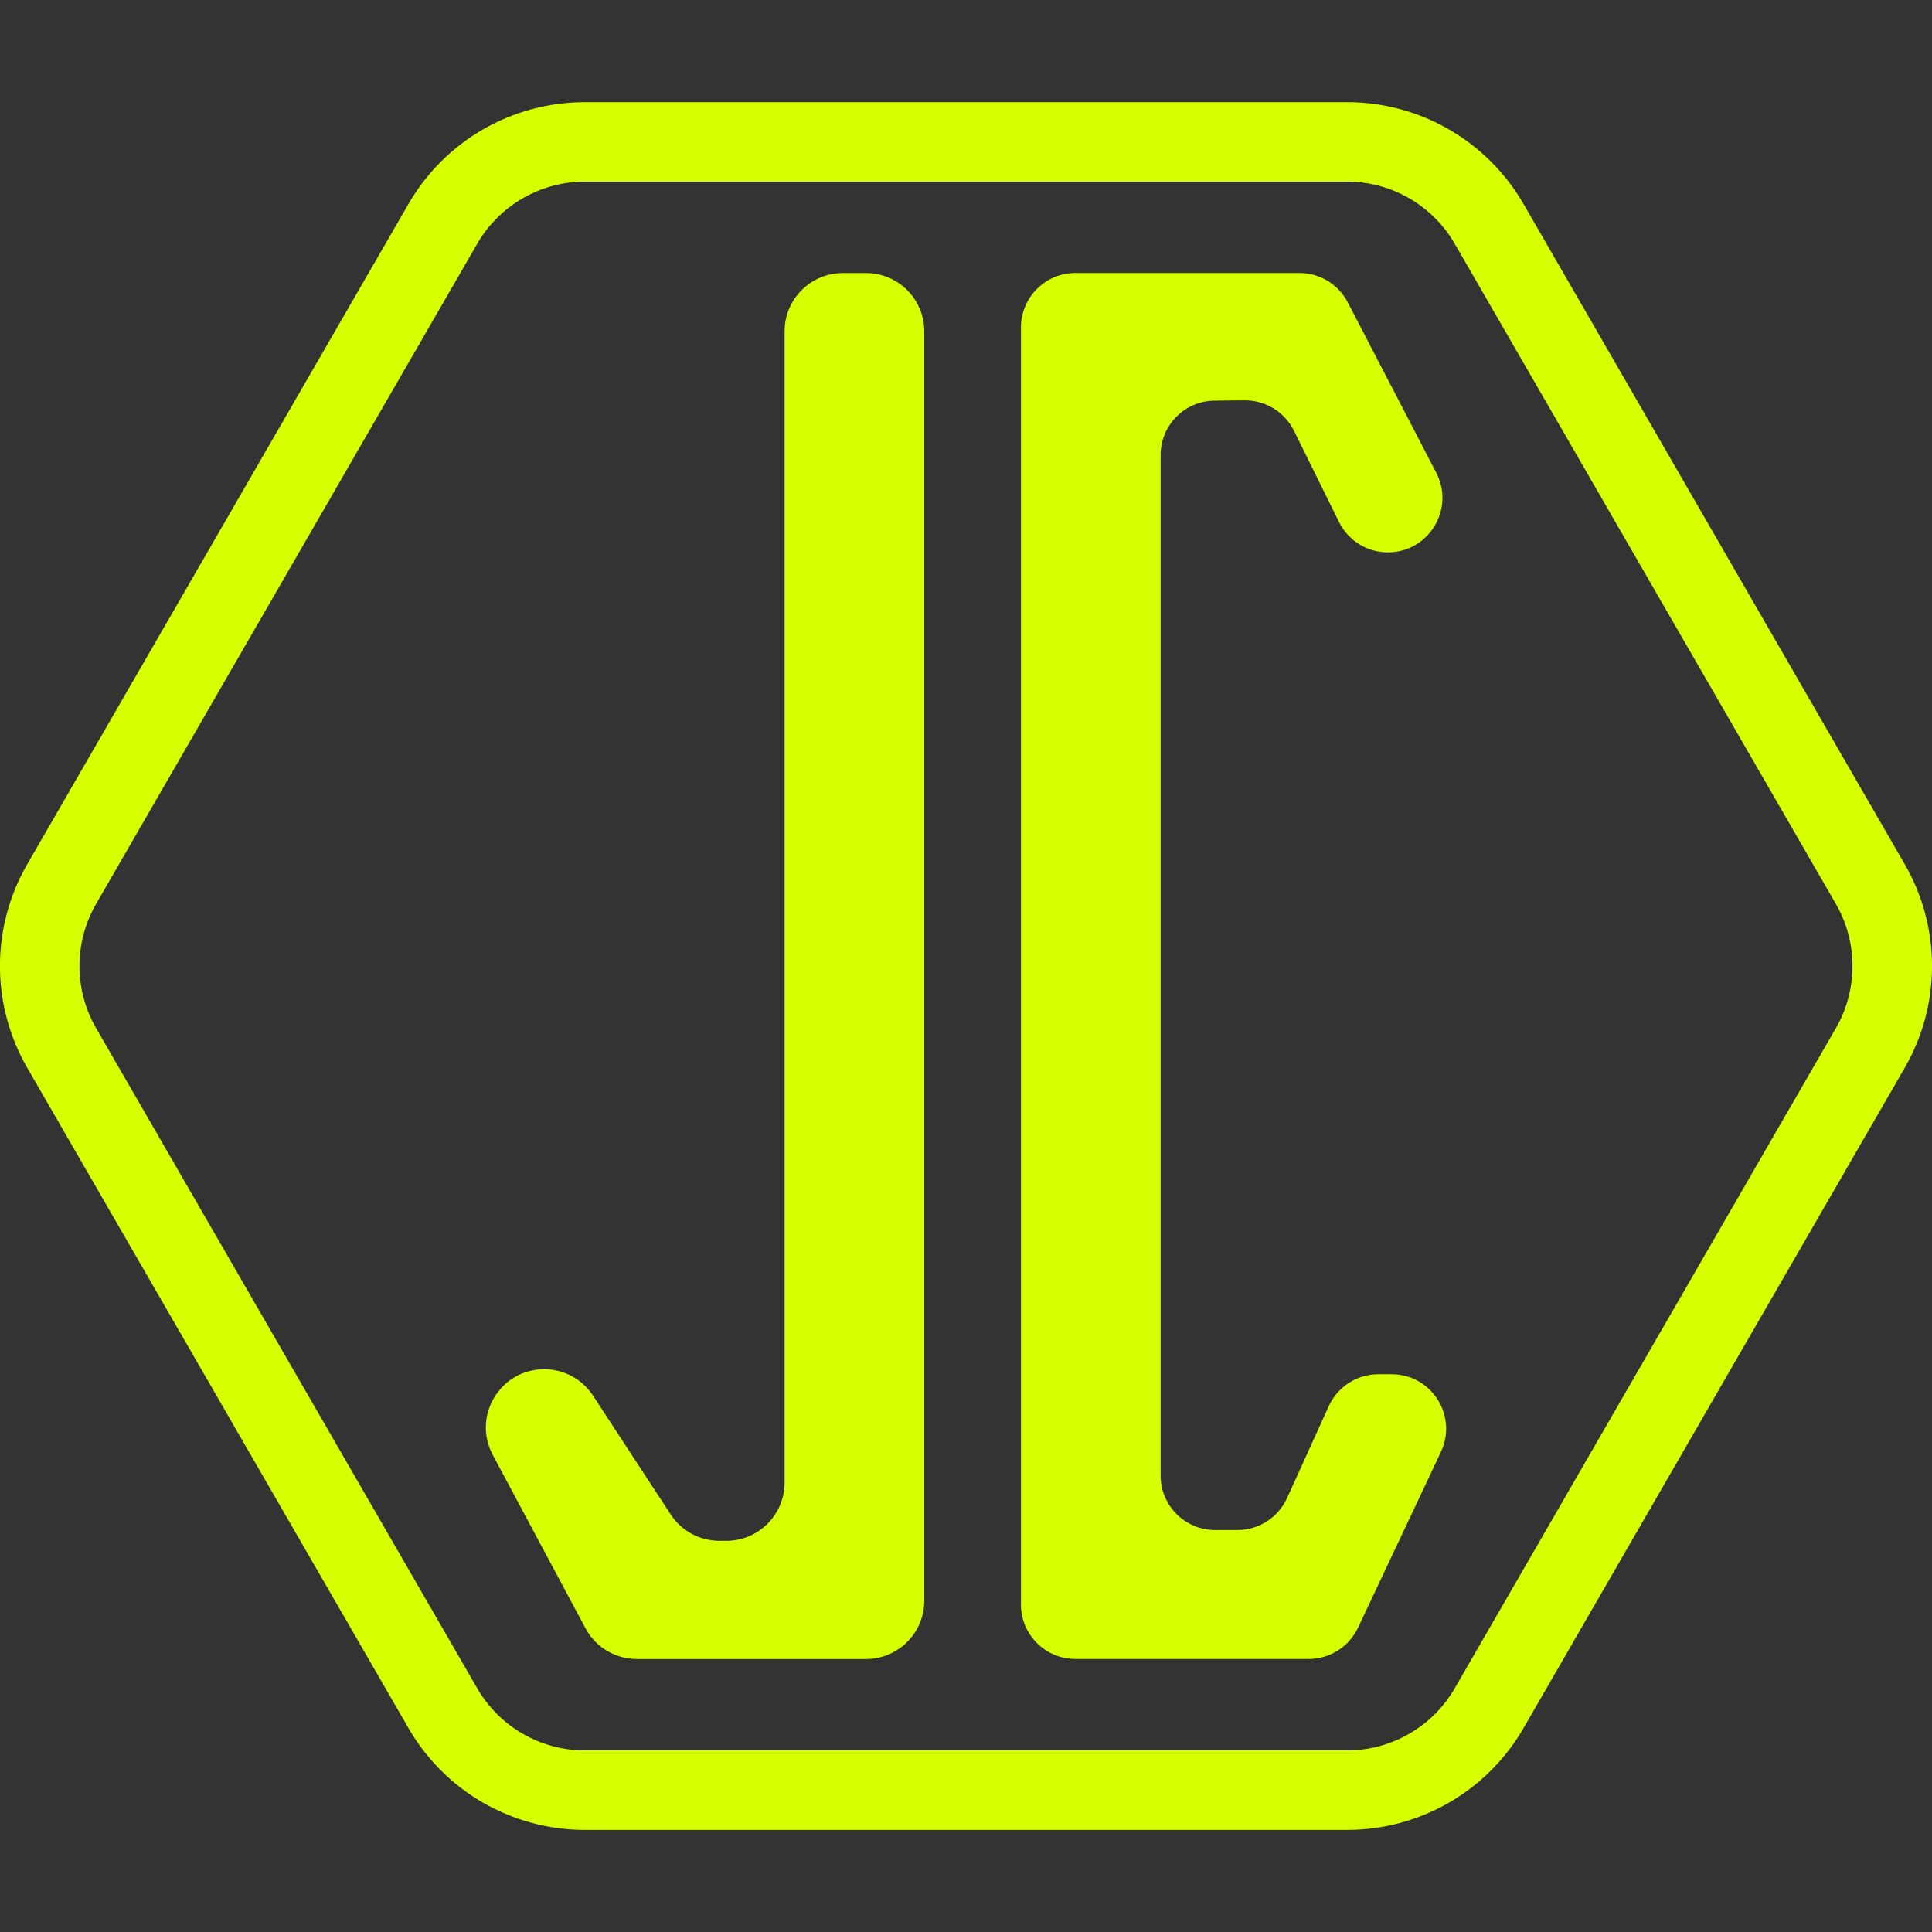 <?xml version="1.0" encoding="UTF-8" standalone="no"?>
<!-- Created with Inkscape (http://www.inkscape.org/) -->

<svg
   version="1.1"
   id="svg1"
   width="500"
   height="500"
   viewBox="0 0 500 500"
   xmlns="http://www.w3.org/2000/svg"
   xmlns:svg="http://www.w3.org/2000/svg">
  <rect x="0" y="0" width="500" height="500" fill="#333333" stroke="none"/>
  <defs
     id="defs1">
    <clipPath
       clipPathUnits="userSpaceOnUse"
       id="clipPath84">
      <path
         d="M 0,172.913 H 257.953 V 0 H 0 Z"
         transform="translate(-139.502,-145.962)"
         id="path84" />
    </clipPath>
    <clipPath
       clipPathUnits="userSpaceOnUse"
       id="clipPath86">
      <path
         d="M 0,172.913 H 257.953 V 0 H 0 Z"
         transform="translate(-125.577,-141.244)"
         id="path86" />
    </clipPath>
    <clipPath
       clipPathUnits="userSpaceOnUse"
       id="clipPath88">
      <path
         d="M 0,172.913 H 257.953 V 0 H 0 Z"
         transform="translate(-140.361,-110.841)"
         id="path88" />
    </clipPath>
  </defs>
  <g
     id="layer-MC0"
     transform="translate(177.565,8.678)">
    <g
       id="g274"
       transform="translate(-302.634,-6.832)">
      <path
         id="path83"
         d="m 0,0 h -21.051 c -2.008,0 -3.863,-1.071 -4.866,-2.809 L -36.443,-21.04 c -1.004,-1.738 -1.004,-3.88 0,-5.619 l 10.526,-18.231 c 1.003,-1.738 2.858,-2.809 4.866,-2.809 H 0 c 2.007,0 3.862,1.071 4.866,2.809 l 10.526,18.231 c 1.004,1.739 1.004,3.881 0,5.619 L 4.866,-2.809 C 3.862,-1.071 2.007,0 0,0 m 0,-2.193 c 1.22,0 2.356,-0.657 2.966,-1.713 l 10.526,-18.231 c 0.61,-1.056 0.61,-2.369 0,-3.425 L 2.966,-43.793 C 2.356,-44.849 1.22,-45.505 0,-45.505 h -21.051 c -1.22,0 -2.357,0.656 -2.967,1.712 l -10.525,18.231 c -0.61,1.056 -0.61,2.369 0,3.425 l 10.525,18.231 c 0.61,1.056 1.747,1.713 2.967,1.713 H 0"
         style="fill:#d8ff00;fill-opacity:1;fill-rule:nonzero;stroke:none"
         transform="matrix(9.374,0,0,-9.374,473.732,24.596)"
         clip-path="url(#clipPath84)" />
      <path
         id="path85"
         d="m 0,0 h 0.637 c 0.889,0 1.61,-0.721 1.61,-1.609 v -35.046 c 0,-0.889 -0.721,-1.61 -1.61,-1.61 h -6.324 c -0.594,0 -1.14,0.327 -1.42,0.851 l -2.558,4.782 c -0.575,1.074 0.206,2.372 1.424,2.368 0.541,-0.001 1.046,-0.275 1.342,-0.729 l 2.144,-3.279 c 0.297,-0.456 0.803,-0.729 1.347,-0.729 h 0.189 c 0.889,0 1.61,0.72 1.61,1.609 V -1.609 C -1.609,-0.721 -0.889,0 0,0"
         style="fill:#d8ff00;fill-opacity:1;fill-rule:nonzero;stroke:none"
         transform="matrix(9.374,0,0,-9.374,343.206,68.815)"
         clip-path="url(#clipPath86)" />
      <path
         id="path87"
         d="m 0,0 h 0.366 c 1.103,0 1.831,-1.148 1.36,-2.146 l -2.288,-4.852 c -0.249,-0.526 -0.779,-0.863 -1.361,-0.863 h -6.44 c -0.831,0 -1.505,0.674 -1.505,1.505 v 35.255 c 0,0.831 0.674,1.505 1.505,1.505 h 6.183 c 0.562,0 1.076,-0.313 1.335,-0.811 l 2.443,-4.704 c 0.52,-1.001 -0.207,-2.198 -1.336,-2.198 -0.572,0 -1.095,0.326 -1.348,0.839 l -1.245,2.519 c -0.256,0.516 -0.784,0.842 -1.36,0.838 L -4.519,26.88 C -5.345,26.874 -6.012,26.202 -6.012,25.376 V -2.797 c 0,-0.83 0.674,-1.504 1.505,-1.504 h 0.616 c 0.59,0 1.126,0.345 1.37,0.883 l 1.151,2.535 C -1.126,-0.345 -0.59,0 0,0"
         style="fill:#d8ff00;fill-opacity:1;fill-rule:nonzero;stroke:none"
         transform="matrix(9.374,0,0,-9.374,481.788,353.809)"
         clip-path="url(#clipPath88)" />
    </g>
    <rect
       style="fill:#d8ff00;fill-opacity:0;stroke-width:113.916;stroke-linejoin:round;paint-order:markers fill stroke"
       id="rect274"
       width="500"
       height="500"
       x="-177.565"
       y="-8.678" />
  </g>
</svg>
